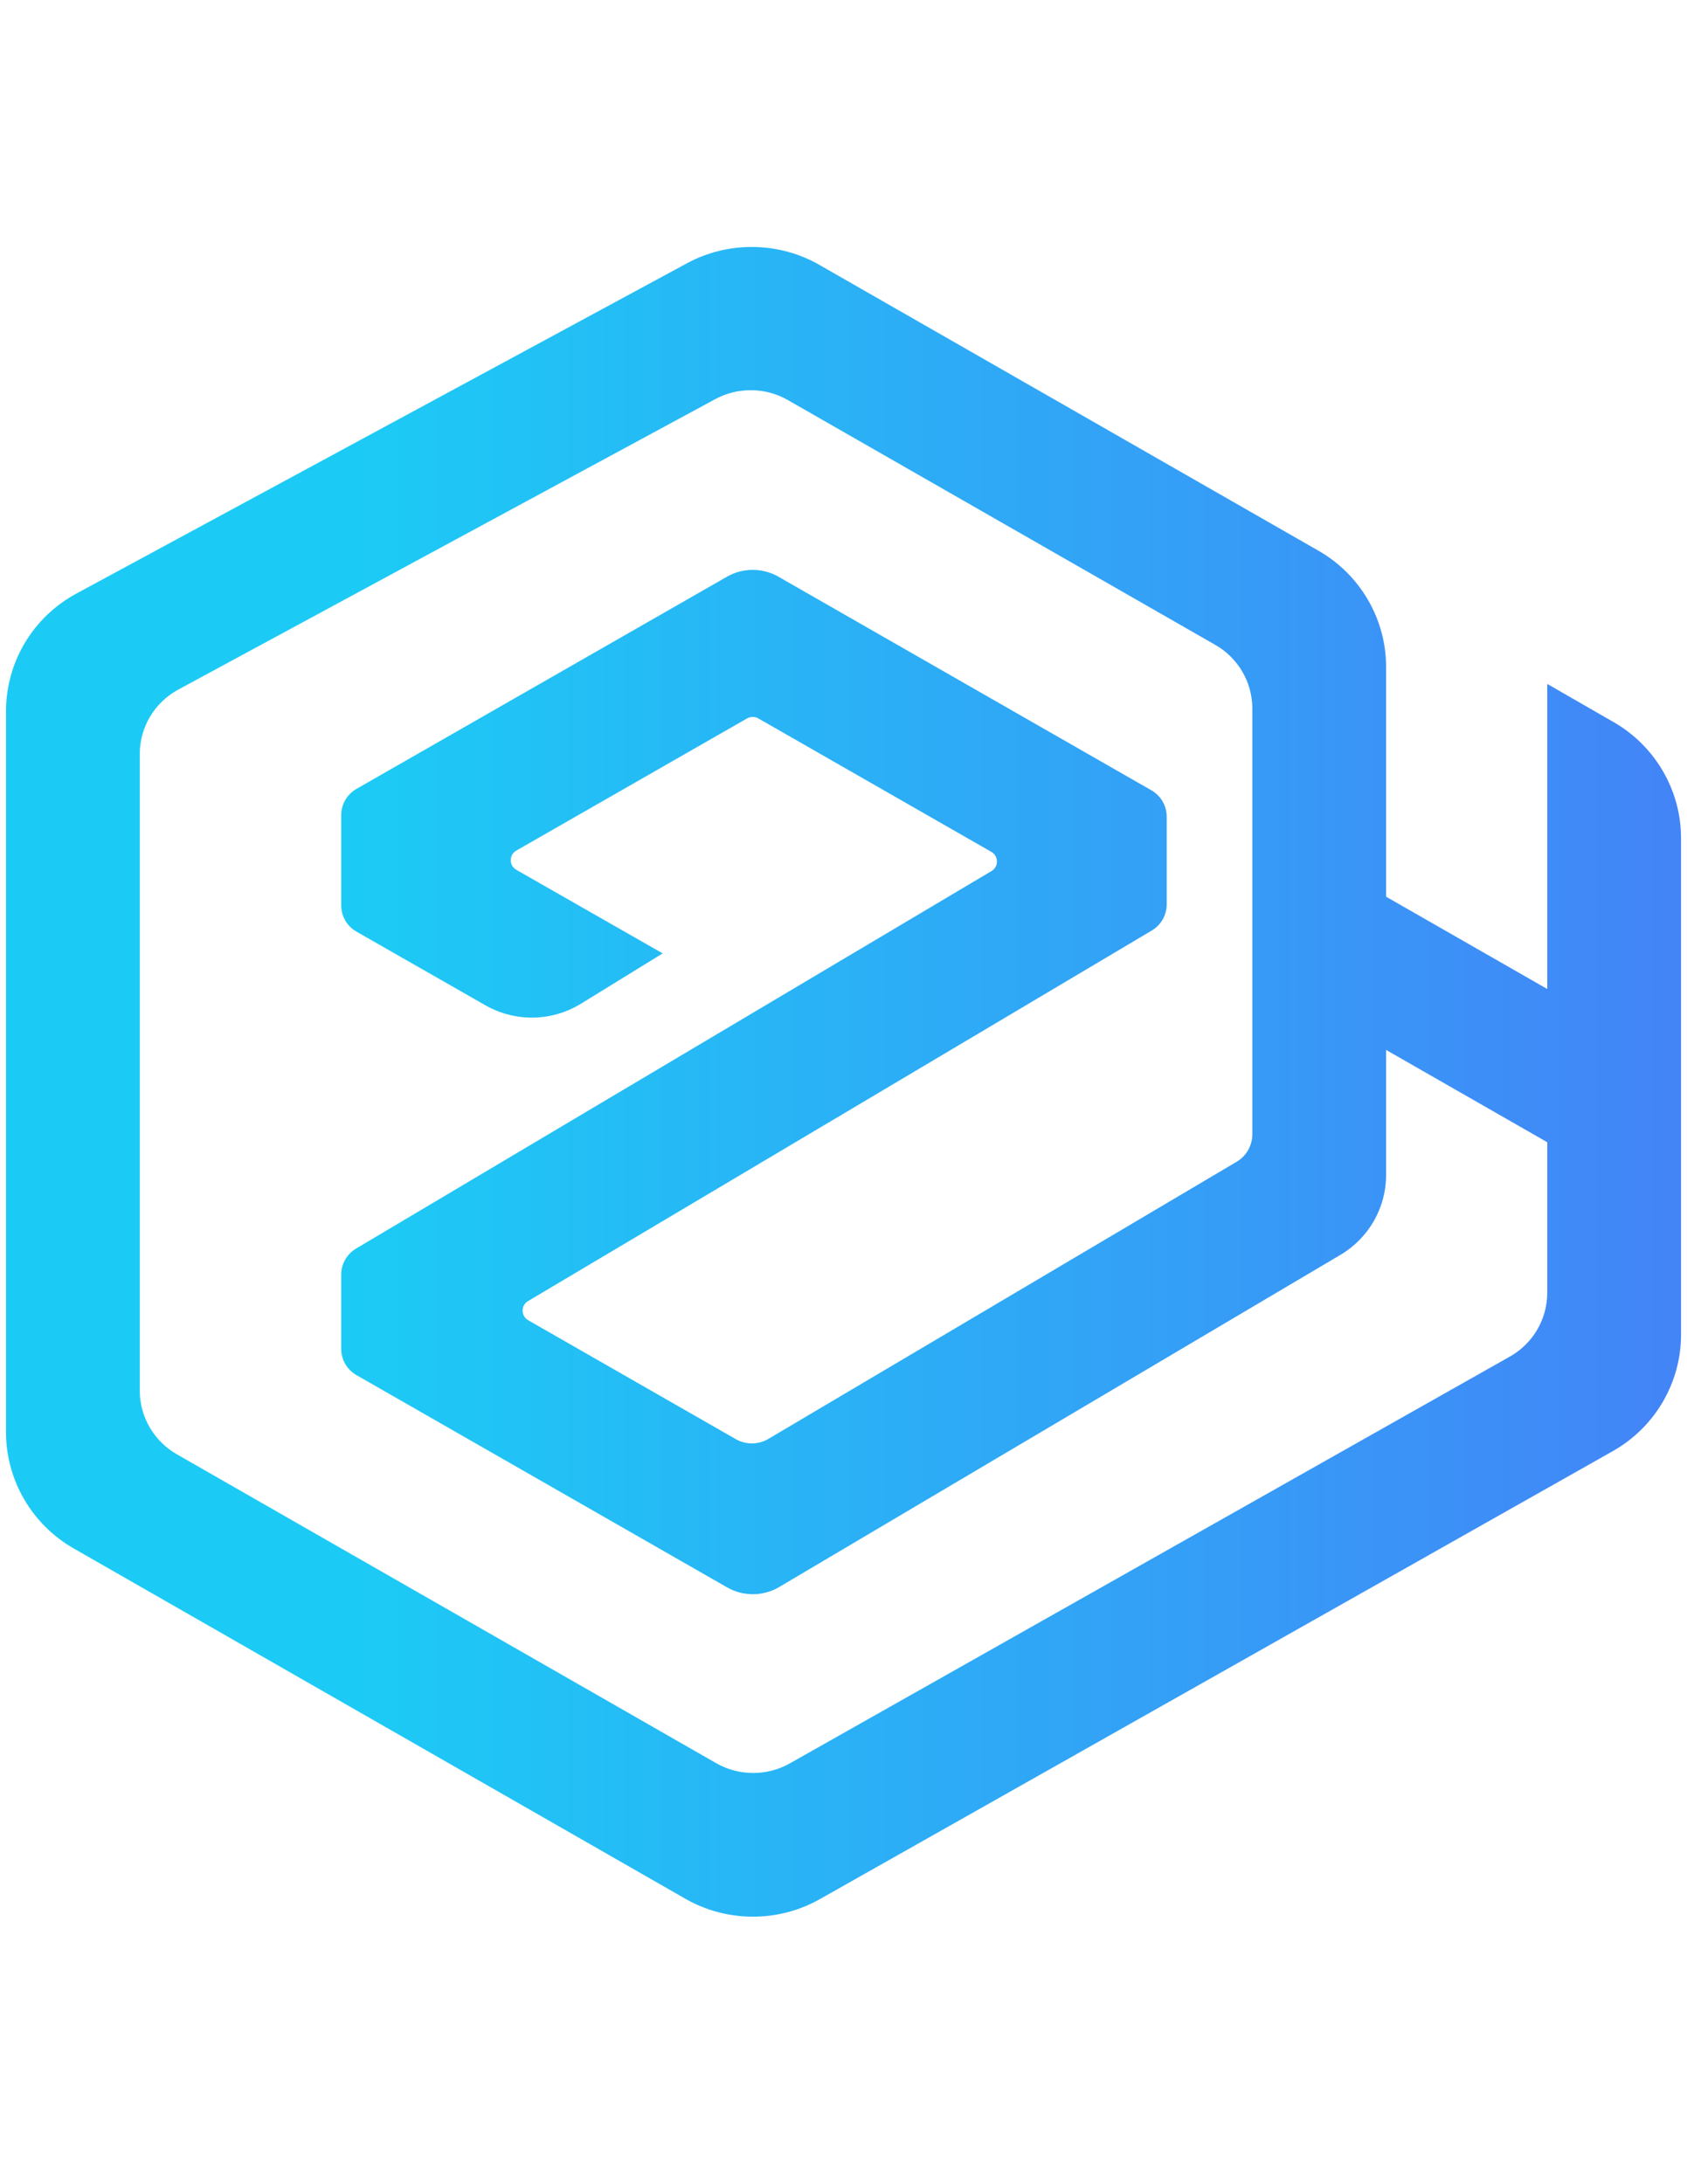 <?xml version="1.0" encoding="utf-8"?>
<!-- Generator: Adobe Illustrator 17.0.0, SVG Export Plug-In . SVG Version: 6.00 Build 0)  -->
<!DOCTYPE svg PUBLIC "-//W3C//DTD SVG 1.1//EN" "http://www.w3.org/Graphics/SVG/1.1/DTD/svg11.dtd">
<svg version="1.1" id="图层_1" xmlns="http://www.w3.org/2000/svg" xmlns:xlink="http://www.w3.org/1999/xlink" x="0px" y="0px"
	 width="612px" height="792px" viewBox="0 0 612 792" enable-background="new 0 0 612 792" xml:space="preserve">
<linearGradient id="SVGID_1_" gradientUnits="userSpaceOnUse" x1="2.184" y1="392.274" x2="609.833" y2="392.274">
	<stop  offset="0.207" style="stop-color:#1CCBF5"/>
	<stop  offset="1" style="stop-color:#4384F7"/>
</linearGradient>
<path fill="url(#SVGID_1_)" d="M585.44,261.877l-24.133-13.881v110.622l-58.469-33.469v-83.378c0-17.29-9.382-33.401-24.482-42.047
	L297.196,96.015c-14.676-8.408-33.043-8.621-47.921-0.58L27.705,215.232c-15.742,8.513-25.521,24.844-25.521,42.626v261.525
	c0,17.29,9.378,33.401,24.478,42.047l222.004,127.089c7.543,4.318,16.009,6.476,24.482,6.476c8.374,0,16.747-2.111,24.229-6.334
	l287.725-162.483c15.254-8.611,24.731-24.777,24.731-42.186V303.873C609.833,286.627,600.486,270.536,585.44,261.877z
	 M561.307,468.79c0,9.533-5.188,18.385-13.545,23.099L286.502,639.423c-8.244,4.653-18.47,4.622-26.673-0.078L64.115,527.307
	c-8.268-4.734-13.405-13.556-13.405-23.021V273.386c0-9.736,5.356-18.68,13.975-23.34l194.829-105.339
	c3.975-2.149,8.401-3.219,12.827-3.219c4.648,0,9.296,1.183,13.411,3.538l155.152,88.824c8.268,4.731,13.405,13.552,13.405,23.018
	v154.465c0,4.05-2.177,7.852-5.684,9.926L278.733,521.762c-3.619,2.138-8.145,2.172-11.798,0.081l-75.298-43.107
	c-1.822-1.04-2.034-2.772-2.04-3.467c-0.003-0.695,0.178-2.43,1.982-3.501L417.855,337.4c3.322-1.972,5.386-5.585,5.386-9.421
	v-31.89c0-3.911-2.122-7.557-5.537-9.513L282.39,209.111c-5.756-3.294-12.899-3.294-18.654,0l-134.423,76.949
	c-3.414,1.955-5.537,5.602-5.537,9.513v32.73c0,3.921,2.126,7.568,5.547,9.516l46.745,26.691
	c10.814,6.175,24.106,5.954,34.701-0.569l29.622-18.233l-53.058-30.29c-1.842-1.054-2.044-2.803-2.044-3.504
	s0.198-2.447,2.037-3.501l83.695-47.913c1.258-0.712,2.82-0.718,4.077,0l84.526,48.387c1.822,1.044,2.034,2.776,2.037,3.47
	c0.007,0.695-0.174,2.427-1.979,3.497l-230.521,136.89c-3.322,1.972-5.386,5.585-5.386,9.421v26.939
	c0,3.911,2.122,7.557,5.537,9.513l134.47,76.98c5.848,3.345,13.08,3.294,18.883-0.136l203.684-120.491
	c10.168-6.015,16.488-17.046,16.488-28.789v-45.473l58.469,33.469V468.79z"/>
</svg>
